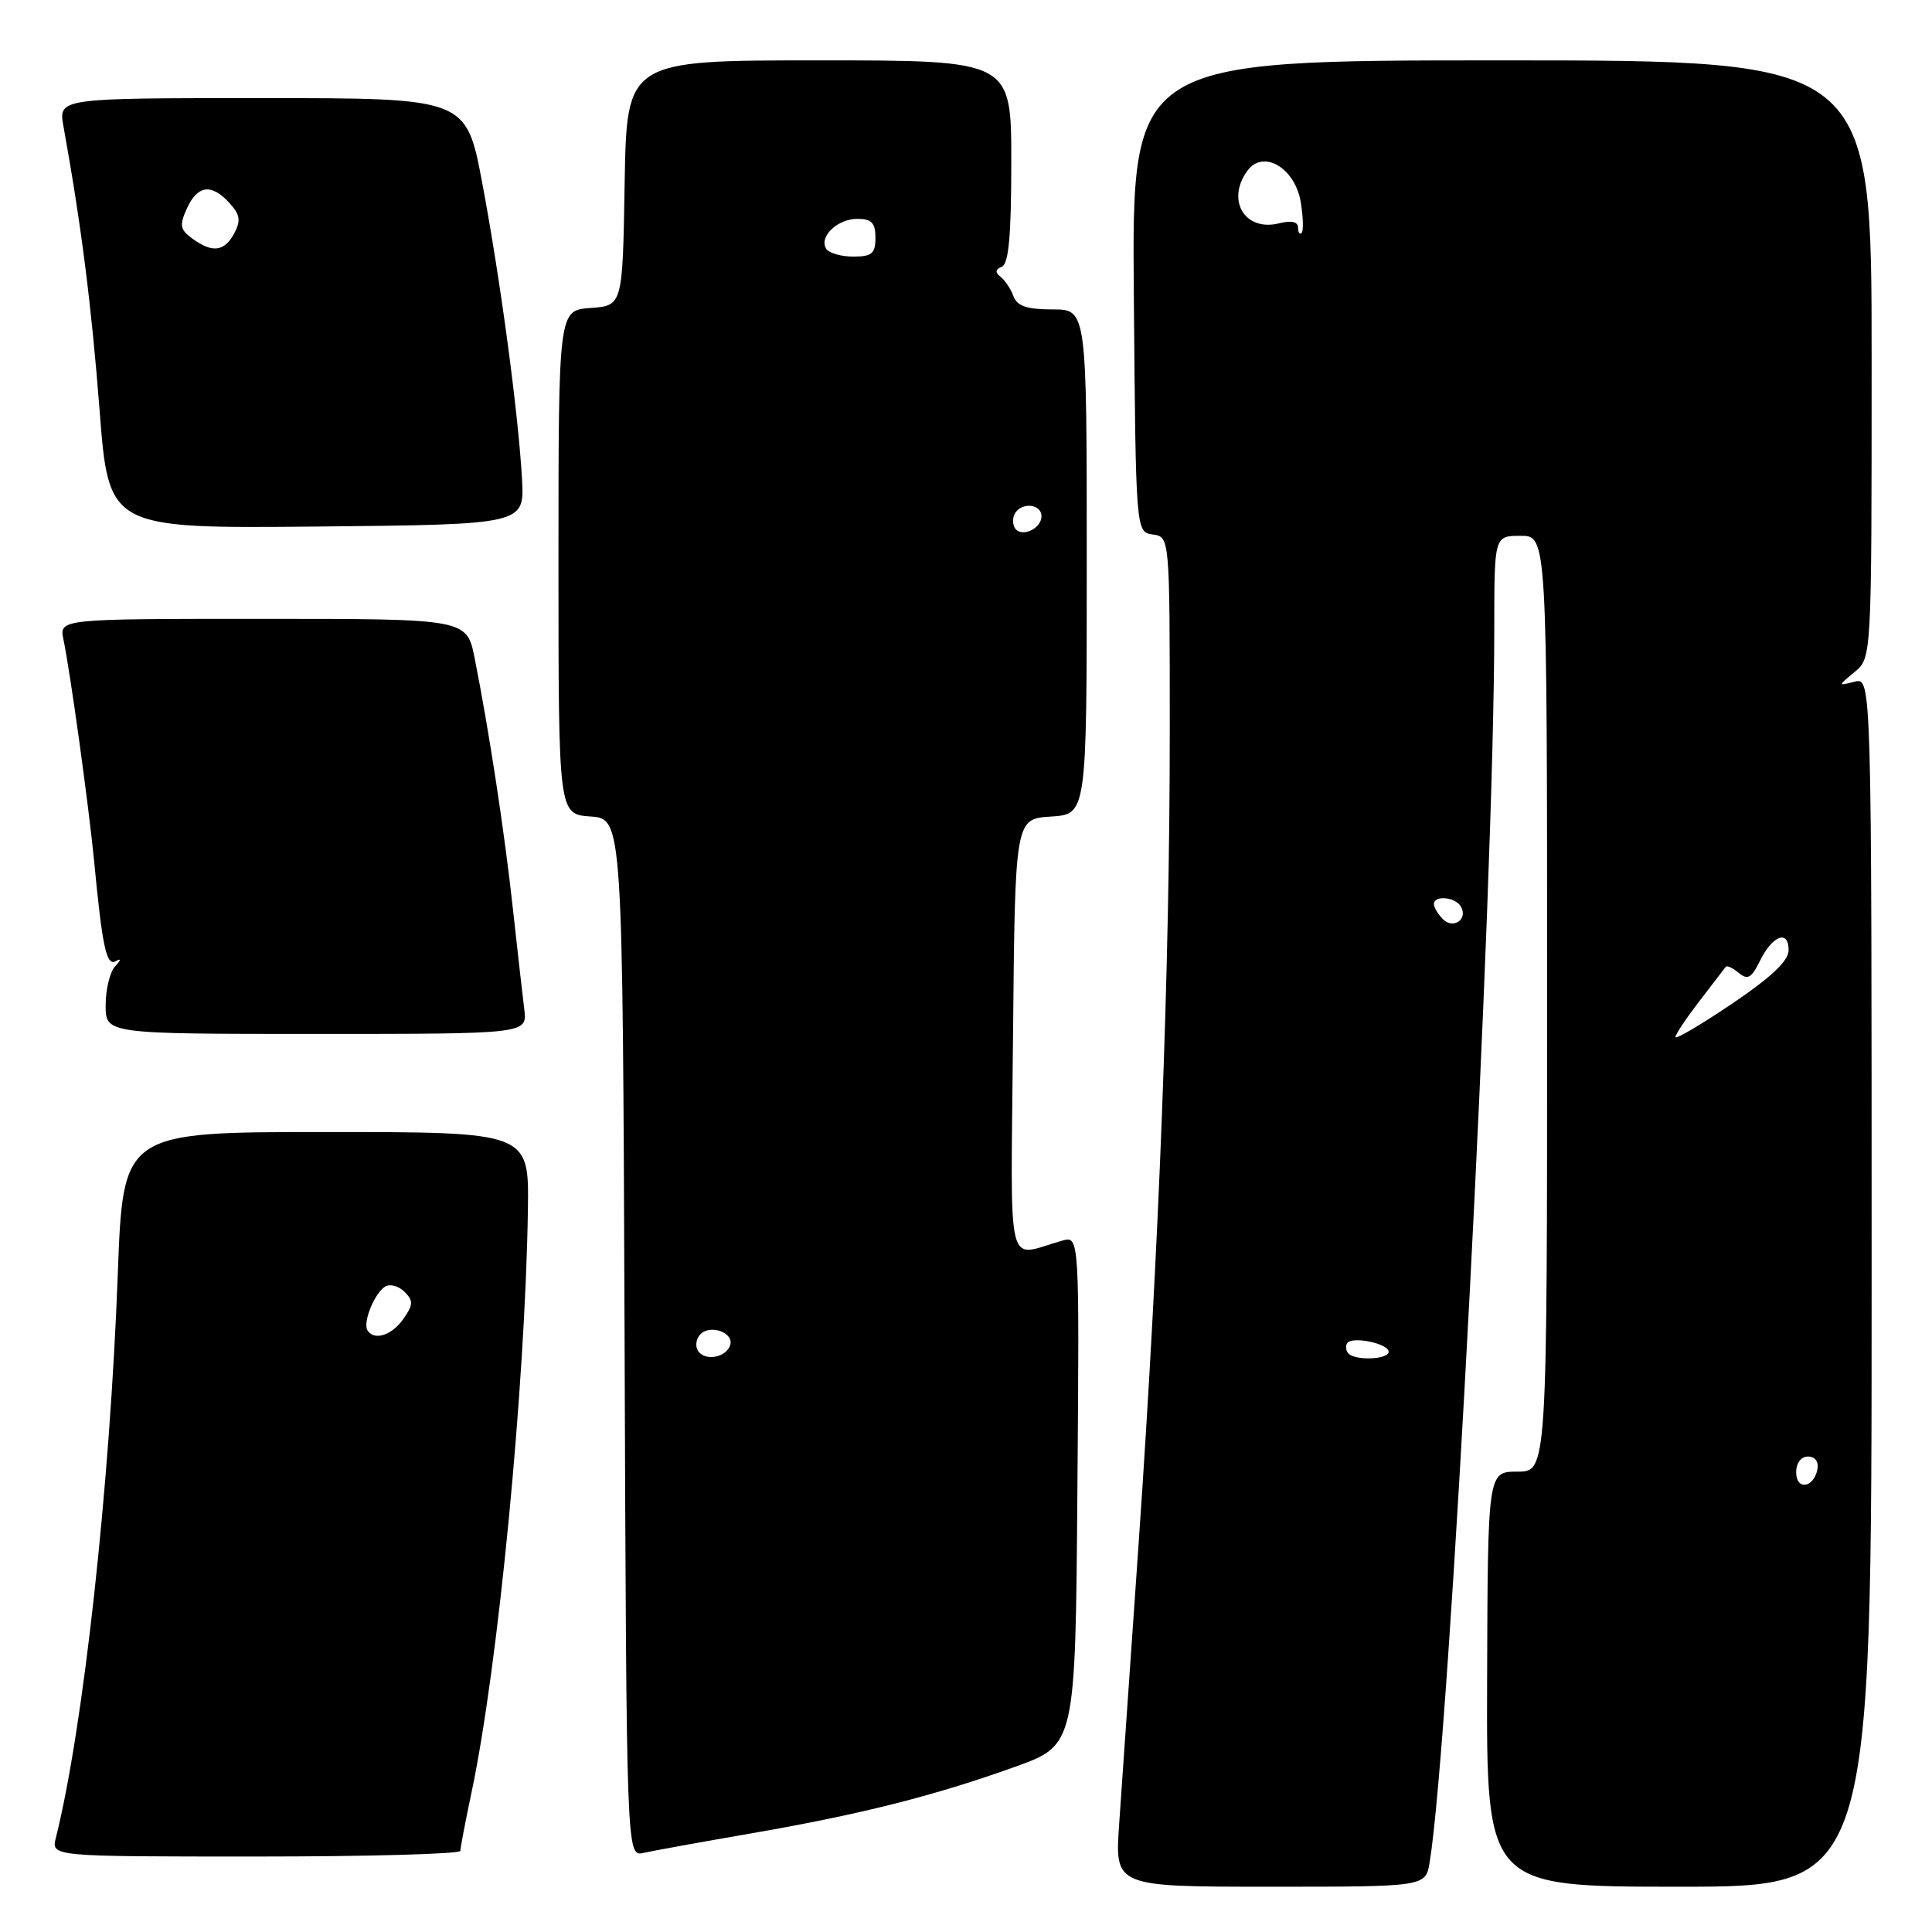 <?xml version="1.0" encoding="UTF-8" standalone="no"?>
<!DOCTYPE svg PUBLIC "-//W3C//DTD SVG 1.1//EN" "http://www.w3.org/Graphics/SVG/1.1/DTD/svg11.dtd" >
<svg xmlns="http://www.w3.org/2000/svg" xmlns:xlink="http://www.w3.org/1999/xlink" version="1.1" viewBox="0 0 256 256">
 <g >
 <path fill="currentColor"
d=" M 189.44 246.75 C 192.10 230.48 198.00 117.77 198.00 83.25 C 198.00 71.00 198.00 71.00 201.50 71.00 C 205.00 71.00 205.00 71.00 205.00 133.00 C 205.00 195.00 205.00 195.00 201.07 195.00 C 197.14 195.00 197.14 195.00 197.05 222.50 C 196.96 250.00 196.96 250.00 222.48 250.00 C 248.00 250.00 248.00 250.00 248.00 169.88 C 248.00 89.77 248.00 89.77 245.75 90.33 C 243.50 90.90 243.50 90.90 245.75 89.04 C 248.00 87.18 248.00 87.18 248.00 47.59 C 248.00 8.00 248.00 8.00 198.99 8.00 C 149.97 8.00 149.97 8.00 150.24 39.25 C 150.50 70.50 150.50 70.50 152.75 70.82 C 155.00 71.14 155.00 71.14 155.00 96.82 C 155.00 128.48 153.59 165.26 150.91 204.00 C 149.78 220.22 148.60 237.21 148.29 241.75 C 147.72 250.00 147.72 250.00 168.31 250.00 C 188.91 250.00 188.91 250.00 189.44 246.75 Z  M 61.00 245.25 C 61.00 244.84 61.67 241.35 62.48 237.50 C 66.00 220.91 69.60 183.64 69.95 160.25 C 70.10 150.00 70.10 150.00 43.20 150.00 C 16.31 150.00 16.31 150.00 15.61 168.75 C 14.57 196.91 11.04 229.03 7.40 243.53 C 6.78 246.00 6.78 246.00 33.89 246.00 C 48.80 246.00 61.00 245.66 61.00 245.25 Z  M 99.50 242.94 C 113.96 240.44 123.82 237.95 134.50 234.11 C 142.50 231.24 142.50 231.24 142.76 197.50 C 143.03 163.76 143.03 163.76 140.76 164.39 C 133.18 166.49 133.94 169.62 134.23 137.36 C 134.50 108.50 134.50 108.50 139.25 108.20 C 144.00 107.89 144.00 107.89 144.00 74.45 C 144.00 41.00 144.00 41.00 139.47 41.00 C 136.07 41.00 134.78 40.56 134.29 39.25 C 133.94 38.29 133.16 37.13 132.57 36.67 C 131.83 36.10 131.88 35.69 132.75 35.34 C 133.66 34.97 134.00 31.21 134.00 21.42 C 134.00 8.00 134.00 8.00 108.52 8.00 C 83.05 8.00 83.05 8.00 82.77 24.25 C 82.50 40.50 82.50 40.50 78.25 40.81 C 74.00 41.11 74.00 41.11 74.00 74.50 C 74.00 107.89 74.00 107.89 78.25 108.19 C 82.50 108.50 82.50 108.50 82.76 177.27 C 83.01 246.03 83.01 246.03 85.26 245.52 C 86.49 245.24 92.90 244.08 99.50 242.94 Z  M 69.47 133.75 C 69.25 131.96 68.57 126.00 67.97 120.50 C 66.87 110.36 64.80 96.80 62.90 87.25 C 61.86 82.00 61.86 82.00 34.85 82.00 C 7.84 82.00 7.84 82.00 8.41 84.75 C 9.32 89.09 11.77 106.86 12.46 114.00 C 13.57 125.57 14.10 128.05 15.34 127.36 C 16.08 126.94 16.05 127.20 15.25 128.05 C 14.56 128.79 14.00 131.11 14.00 133.20 C 14.00 137.00 14.00 137.00 41.94 137.00 C 69.87 137.00 69.87 137.00 69.47 133.75 Z  M 69.17 63.50 C 68.68 54.73 66.32 37.13 63.90 24.25 C 61.78 13.00 61.78 13.00 34.76 13.00 C 7.74 13.00 7.74 13.00 8.41 16.75 C 10.77 29.81 12.11 40.41 13.19 54.27 C 14.40 70.03 14.40 70.03 41.95 69.77 C 69.50 69.50 69.50 69.50 69.17 63.50 Z  M 238.00 195.08 C 238.00 193.85 238.65 193.00 239.57 193.00 C 240.50 193.00 241.01 193.68 240.82 194.67 C 240.34 197.18 238.00 197.52 238.00 195.08 Z  M 178.69 179.36 C 178.34 179.01 178.26 178.39 178.50 177.99 C 179.11 177.01 184.00 178.01 184.00 179.12 C 184.00 180.13 179.66 180.33 178.69 179.36 Z  M 222.00 137.42 C 222.00 137.07 223.44 134.92 225.19 132.64 C 226.95 130.36 228.51 128.32 228.67 128.11 C 228.82 127.89 229.60 128.25 230.39 128.91 C 231.57 129.89 232.08 129.60 233.17 127.38 C 234.83 123.96 237.00 123.12 237.00 125.89 C 237.00 127.32 234.75 129.45 229.50 133.00 C 225.38 135.78 222.00 137.77 222.00 137.42 Z  M 191.20 121.80 C 190.54 121.14 190.00 120.24 190.00 119.80 C 190.00 118.61 192.78 118.83 193.55 120.09 C 194.58 121.75 192.60 123.20 191.20 121.80 Z  M 172.00 30.15 C 172.00 29.38 171.11 29.18 169.49 29.59 C 164.95 30.73 162.43 26.53 165.29 22.62 C 167.39 19.75 171.62 22.25 172.36 26.81 C 172.68 28.78 172.73 30.61 172.47 30.86 C 172.21 31.12 172.00 30.80 172.00 30.15 Z  M 48.68 176.25 C 48.06 175.20 49.63 171.35 51.03 170.48 C 51.67 170.09 52.82 170.39 53.59 171.16 C 54.79 172.36 54.77 172.88 53.44 174.78 C 51.90 176.97 49.53 177.70 48.68 176.25 Z  M 92.48 178.97 C 92.09 178.34 92.24 177.36 92.82 176.78 C 94.16 175.44 97.30 176.61 96.75 178.25 C 96.19 179.92 93.36 180.40 92.48 178.97 Z  M 134.47 69.96 C 134.15 69.43 134.16 68.55 134.50 68.00 C 135.42 66.50 138.00 66.79 138.00 68.39 C 138.00 70.09 135.30 71.29 134.47 69.96 Z  M 109.47 32.96 C 108.49 31.36 110.96 29.00 113.62 29.00 C 115.49 29.00 116.00 29.53 116.00 31.50 C 116.00 33.60 115.53 34.00 113.06 34.00 C 111.44 34.00 109.83 33.53 109.47 32.96 Z  M 25.48 31.61 C 23.85 30.42 23.75 29.85 24.77 27.61 C 26.18 24.51 28.04 24.29 30.42 26.92 C 31.81 28.45 31.93 29.25 31.04 30.92 C 29.74 33.35 28.13 33.55 25.48 31.61 Z "/>
</g>
</svg>